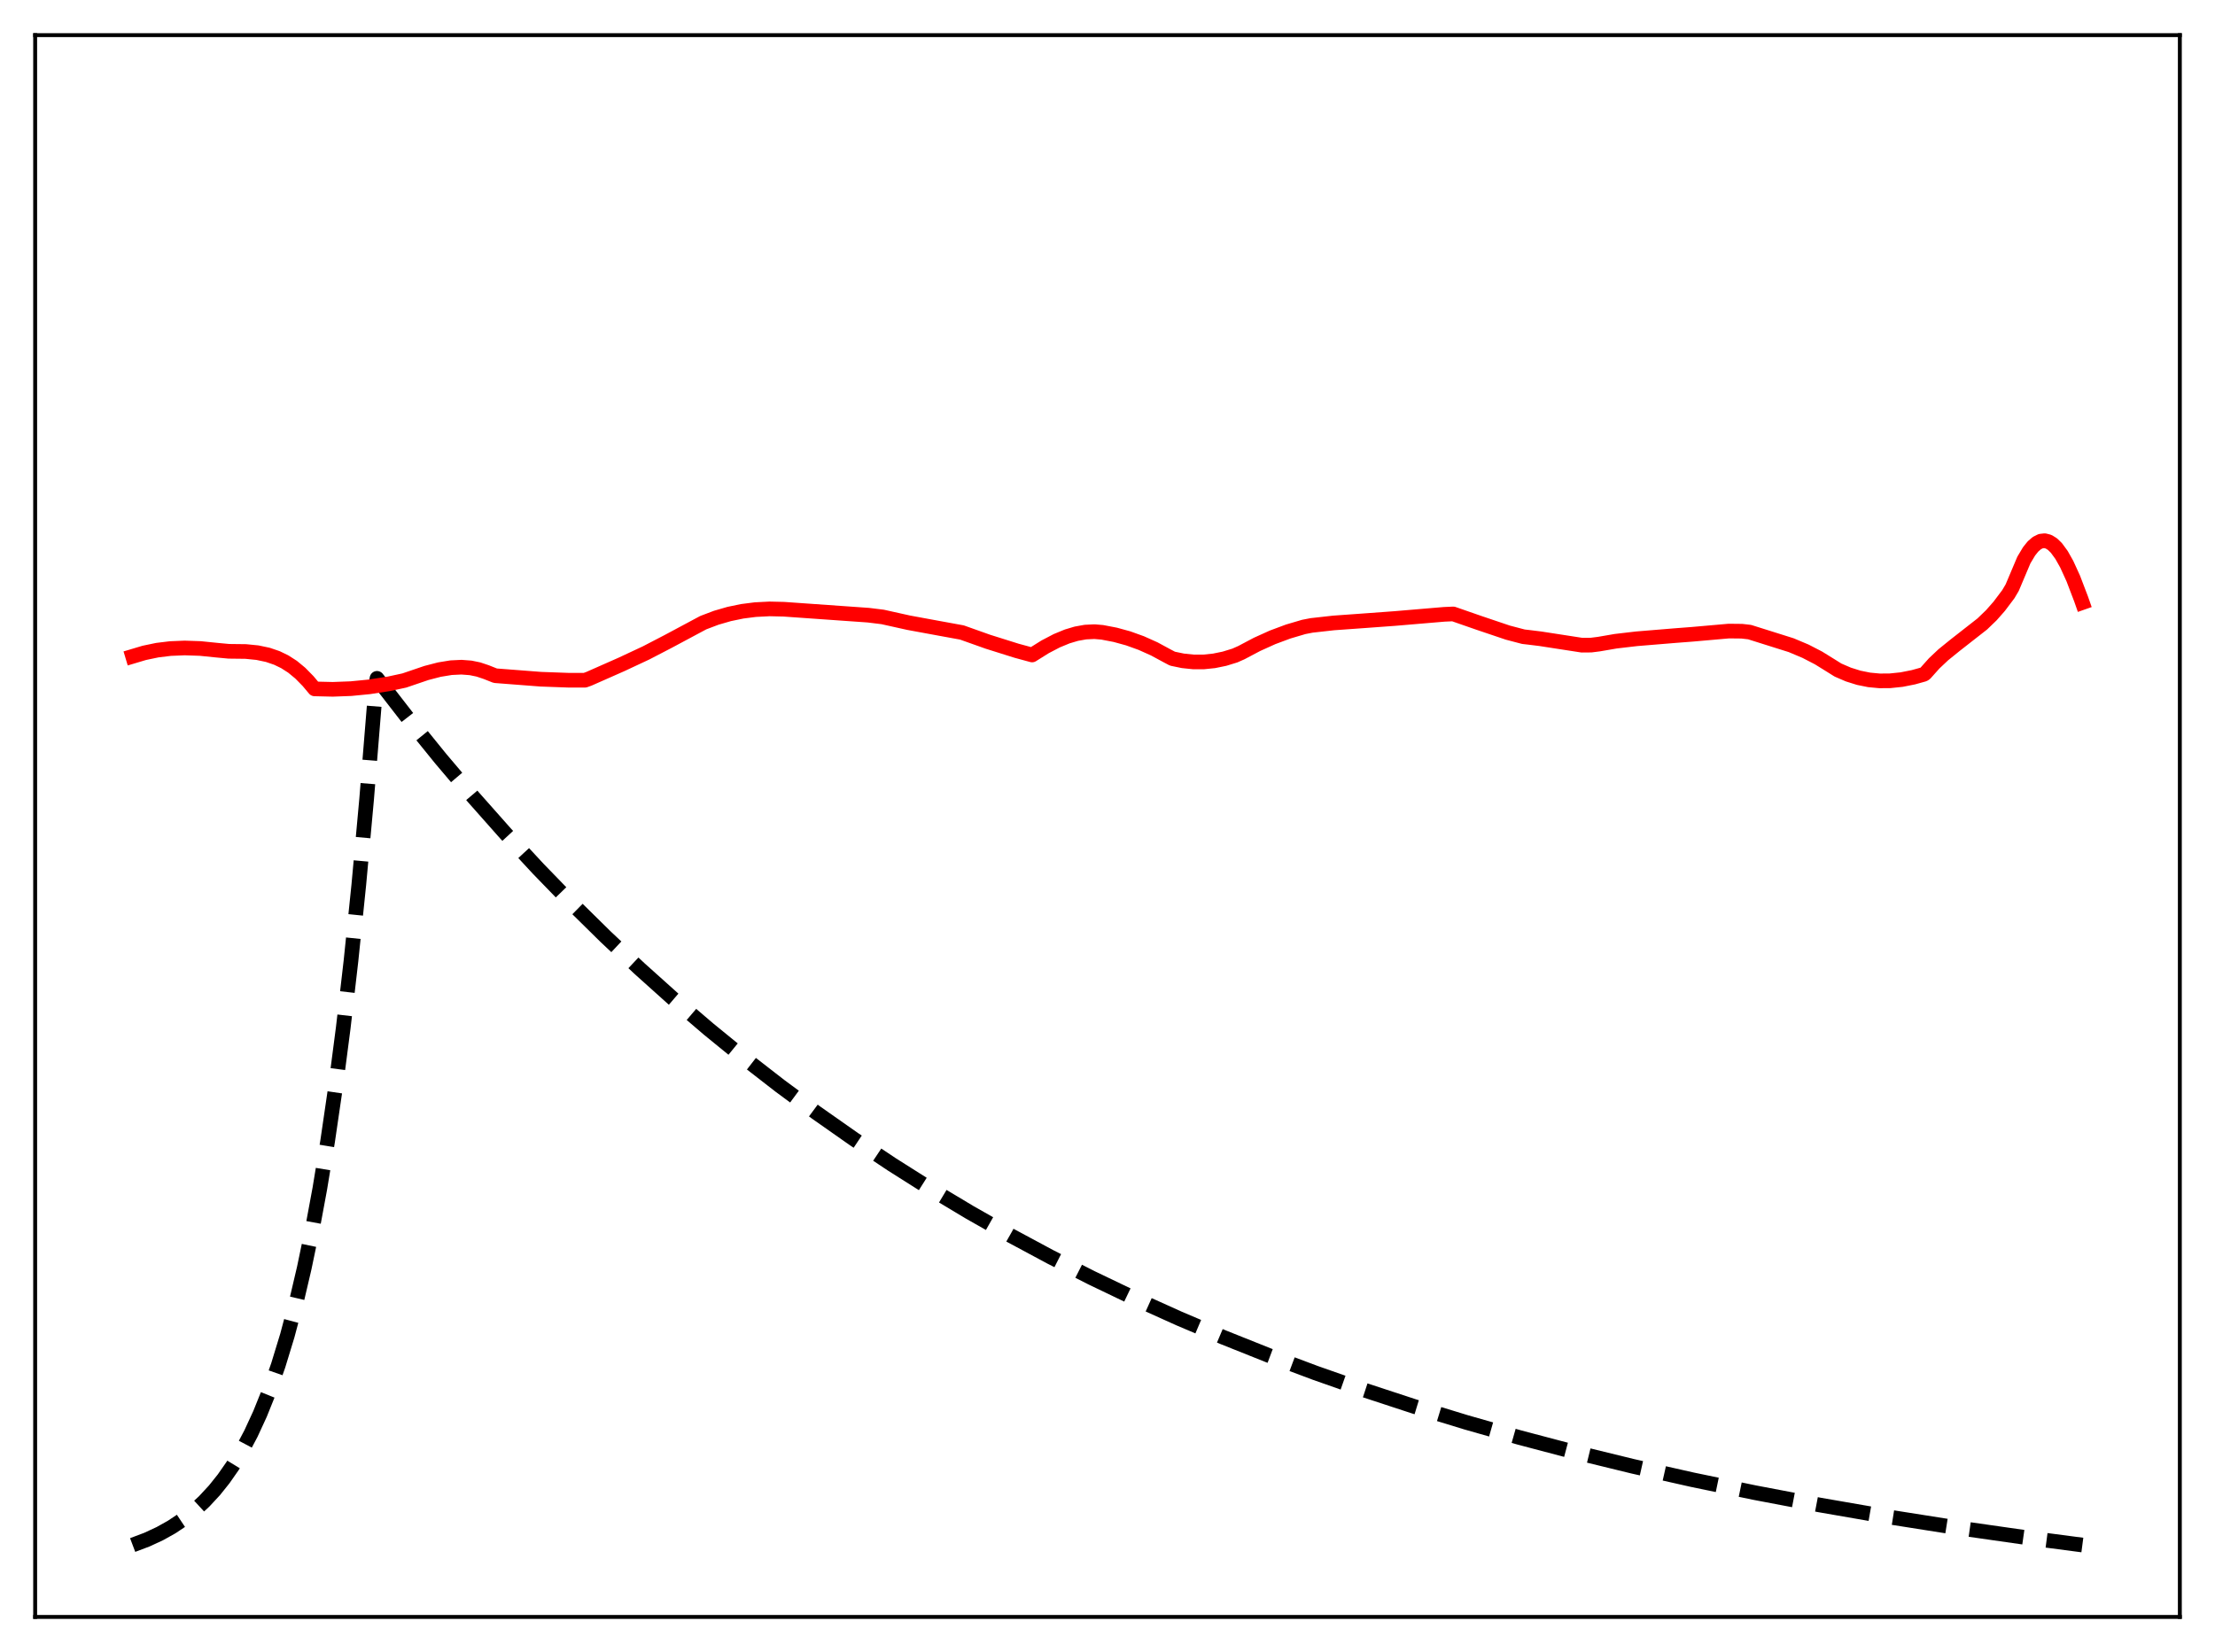 <?xml version="1.0" encoding="utf-8" standalone="no"?>
<!DOCTYPE svg PUBLIC "-//W3C//DTD SVG 1.1//EN"
  "http://www.w3.org/Graphics/SVG/1.1/DTD/svg11.dtd">
<svg xmlns:xlink="http://www.w3.org/1999/xlink" width="453.6pt" height="338.4pt" viewBox="0 0 453.6 338.4" xmlns="http://www.w3.org/2000/svg" version="1.1">
 <defs>
  <style type="text/css">*{stroke-linejoin: round; stroke-linecap: butt}</style>
 </defs>
 <g id="figure_1">
  <g id="patch_1">
   <path d="M 0 338.4 
L 453.6 338.4 
L 453.6 0 
L 0 0 
z
" style="fill: #ffffff"/>
  </g>
  <g id="axes_1">
   <g id="patch_2">
    <path d="M 7.2 331.2 
L 446.4 331.2 
L 446.4 7.2 
L 7.2 7.2 
z
" style="fill: #ffffff"/>
   </g>
   <g id="matplotlib.axis_1"/>
   <g id="matplotlib.axis_2"/>
   <g id="line2d_1">
    <path d="M 27.164 316.473 
L 30.092 315.366 
L 32.753 314.13 
L 35.149 312.79 
L 37.545 311.191 
L 39.674 309.512 
L 41.804 307.547 
L 43.933 305.249 
L 45.796 302.918 
L 47.66 300.245 
L 49.523 297.178 
L 51.386 293.658 
L 53.249 289.62 
L 55.113 284.987 
L 56.976 279.672 
L 58.839 273.573 
L 60.703 266.575 
L 62.3 259.762 
L 63.897 252.097 
L 65.494 243.474 
L 67.091 233.772 
L 68.688 222.857 
L 70.285 210.578 
L 71.882 196.763 
L 73.479 181.221 
L 75.076 163.735 
L 76.673 144.063 
L 76.94 140.553 
L 77.206 138.947 
L 83.594 147.184 
L 90.249 155.397 
L 96.903 163.251 
L 103.558 170.763 
L 110.212 177.947 
L 117.133 185.086 
L 124.054 191.901 
L 130.975 198.407 
L 137.895 204.618 
L 145.082 210.769 
L 152.269 216.632 
L 159.722 222.42 
L 167.175 227.926 
L 174.895 233.346 
L 182.614 238.492 
L 190.599 243.543 
L 198.585 248.33 
L 206.836 253.015 
L 215.088 257.448 
L 223.606 261.773 
L 232.39 265.983 
L 241.44 270.068 
L 250.49 273.912 
L 259.807 277.634 
L 269.389 281.226 
L 279.238 284.686 
L 289.619 288.093 
L 300.266 291.35 
L 311.18 294.456 
L 322.625 297.477 
L 334.337 300.339 
L 346.582 303.099 
L 359.359 305.747 
L 372.668 308.275 
L 386.509 310.676 
L 400.883 312.943 
L 416.055 315.111 
L 426.436 316.473 
L 426.436 316.473 
" clip-path="url(#p3e1326d73a)" style="fill: none; stroke-dasharray: 11.1,4.8; stroke-dashoffset: 0; stroke: #000000; stroke-width: 3"/>
   </g>
   <g id="line2d_2">
    <path d="M 27.164 134.442 
L 29.559 133.727 
L 32.221 133.173 
L 34.883 132.849 
L 37.811 132.726 
L 41.005 132.833 
L 44.465 133.184 
L 46.861 133.408 
L 50.321 133.449 
L 52.717 133.688 
L 54.847 134.137 
L 56.71 134.774 
L 58.307 135.547 
L 59.904 136.572 
L 61.501 137.891 
L 63.098 139.519 
L 64.429 141.108 
L 68.156 141.197 
L 71.882 141.056 
L 75.609 140.692 
L 79.601 140.078 
L 82.796 139.389 
L 87.321 137.849 
L 89.983 137.157 
L 92.378 136.765 
L 94.508 136.662 
L 96.371 136.806 
L 97.968 137.133 
L 99.565 137.667 
L 101.428 138.408 
L 110.745 139.126 
L 116.601 139.339 
L 119.795 139.332 
L 120.593 139.045 
L 127.248 136.105 
L 132.305 133.74 
L 136.831 131.389 
L 144.017 127.543 
L 146.679 126.535 
L 149.341 125.764 
L 152.003 125.214 
L 154.665 124.873 
L 157.593 124.723 
L 160.521 124.791 
L 177.823 126.01 
L 180.751 126.37 
L 186.074 127.553 
L 192.196 128.68 
L 196.988 129.555 
L 202.311 131.449 
L 208.167 133.29 
L 211.361 134.16 
L 214.023 132.494 
L 216.419 131.241 
L 218.548 130.364 
L 220.412 129.808 
L 222.275 129.473 
L 224.138 129.384 
L 225.735 129.522 
L 228.397 130.033 
L 231.059 130.765 
L 233.721 131.725 
L 236.383 132.92 
L 239.044 134.359 
L 240.109 134.919 
L 242.239 135.36 
L 244.368 135.582 
L 246.497 135.584 
L 248.627 135.365 
L 250.756 134.928 
L 252.886 134.272 
L 254.217 133.682 
L 257.411 131.994 
L 260.605 130.55 
L 263.799 129.36 
L 266.993 128.416 
L 268.591 128.105 
L 273.116 127.599 
L 278.972 127.18 
L 285.626 126.693 
L 295.741 125.837 
L 297.604 125.754 
L 302.928 127.606 
L 308.784 129.583 
L 311.978 130.422 
L 313.043 130.543 
L 315.439 130.839 
L 323.956 132.156 
L 325.82 132.14 
L 327.417 131.939 
L 330.877 131.344 
L 335.136 130.846 
L 343.121 130.188 
L 346.582 129.922 
L 354.035 129.265 
L 356.697 129.293 
L 358.294 129.476 
L 366.812 132.157 
L 369.74 133.391 
L 372.401 134.766 
L 374.797 136.25 
L 376.394 137.25 
L 378.524 138.168 
L 380.653 138.836 
L 382.783 139.265 
L 384.912 139.465 
L 387.041 139.451 
L 389.437 139.201 
L 391.833 138.725 
L 393.962 138.131 
L 394.228 137.966 
L 396.092 135.88 
L 397.955 134.124 
L 400.351 132.184 
L 405.94 127.811 
L 407.804 126.014 
L 409.401 124.199 
L 411.264 121.727 
L 412.063 120.381 
L 414.458 114.72 
L 415.523 112.937 
L 416.321 111.939 
L 417.12 111.243 
L 417.919 110.845 
L 418.717 110.753 
L 419.516 110.956 
L 420.314 111.452 
L 421.113 112.227 
L 422.177 113.68 
L 423.242 115.573 
L 424.573 118.49 
L 426.17 122.671 
L 426.436 123.429 
L 426.436 123.429 
" clip-path="url(#p3e1326d73a)" style="fill: none; stroke: #ff0000; stroke-width: 3; stroke-linecap: square"/>
   </g>
   <g id="patch_3">
    <path d="M 7.2 331.2 
L 7.2 7.2 
" style="fill: none; stroke: #000000; stroke-width: 0.8; stroke-linejoin: miter; stroke-linecap: square"/>
   </g>
   <g id="patch_4">
    <path d="M 446.4 331.2 
L 446.4 7.2 
" style="fill: none; stroke: #000000; stroke-width: 0.8; stroke-linejoin: miter; stroke-linecap: square"/>
   </g>
   <g id="patch_5">
    <path d="M 7.2 331.2 
L 446.4 331.2 
" style="fill: none; stroke: #000000; stroke-width: 0.8; stroke-linejoin: miter; stroke-linecap: square"/>
   </g>
   <g id="patch_6">
    <path d="M 7.2 7.2 
L 446.4 7.2 
" style="fill: none; stroke: #000000; stroke-width: 0.8; stroke-linejoin: miter; stroke-linecap: square"/>
   </g>
  </g>
 </g>
 <defs>
  <clipPath id="p3e1326d73a">
   <rect x="7.2" y="7.2" width="439.2" height="324"/>
  </clipPath>
 </defs>
</svg>
